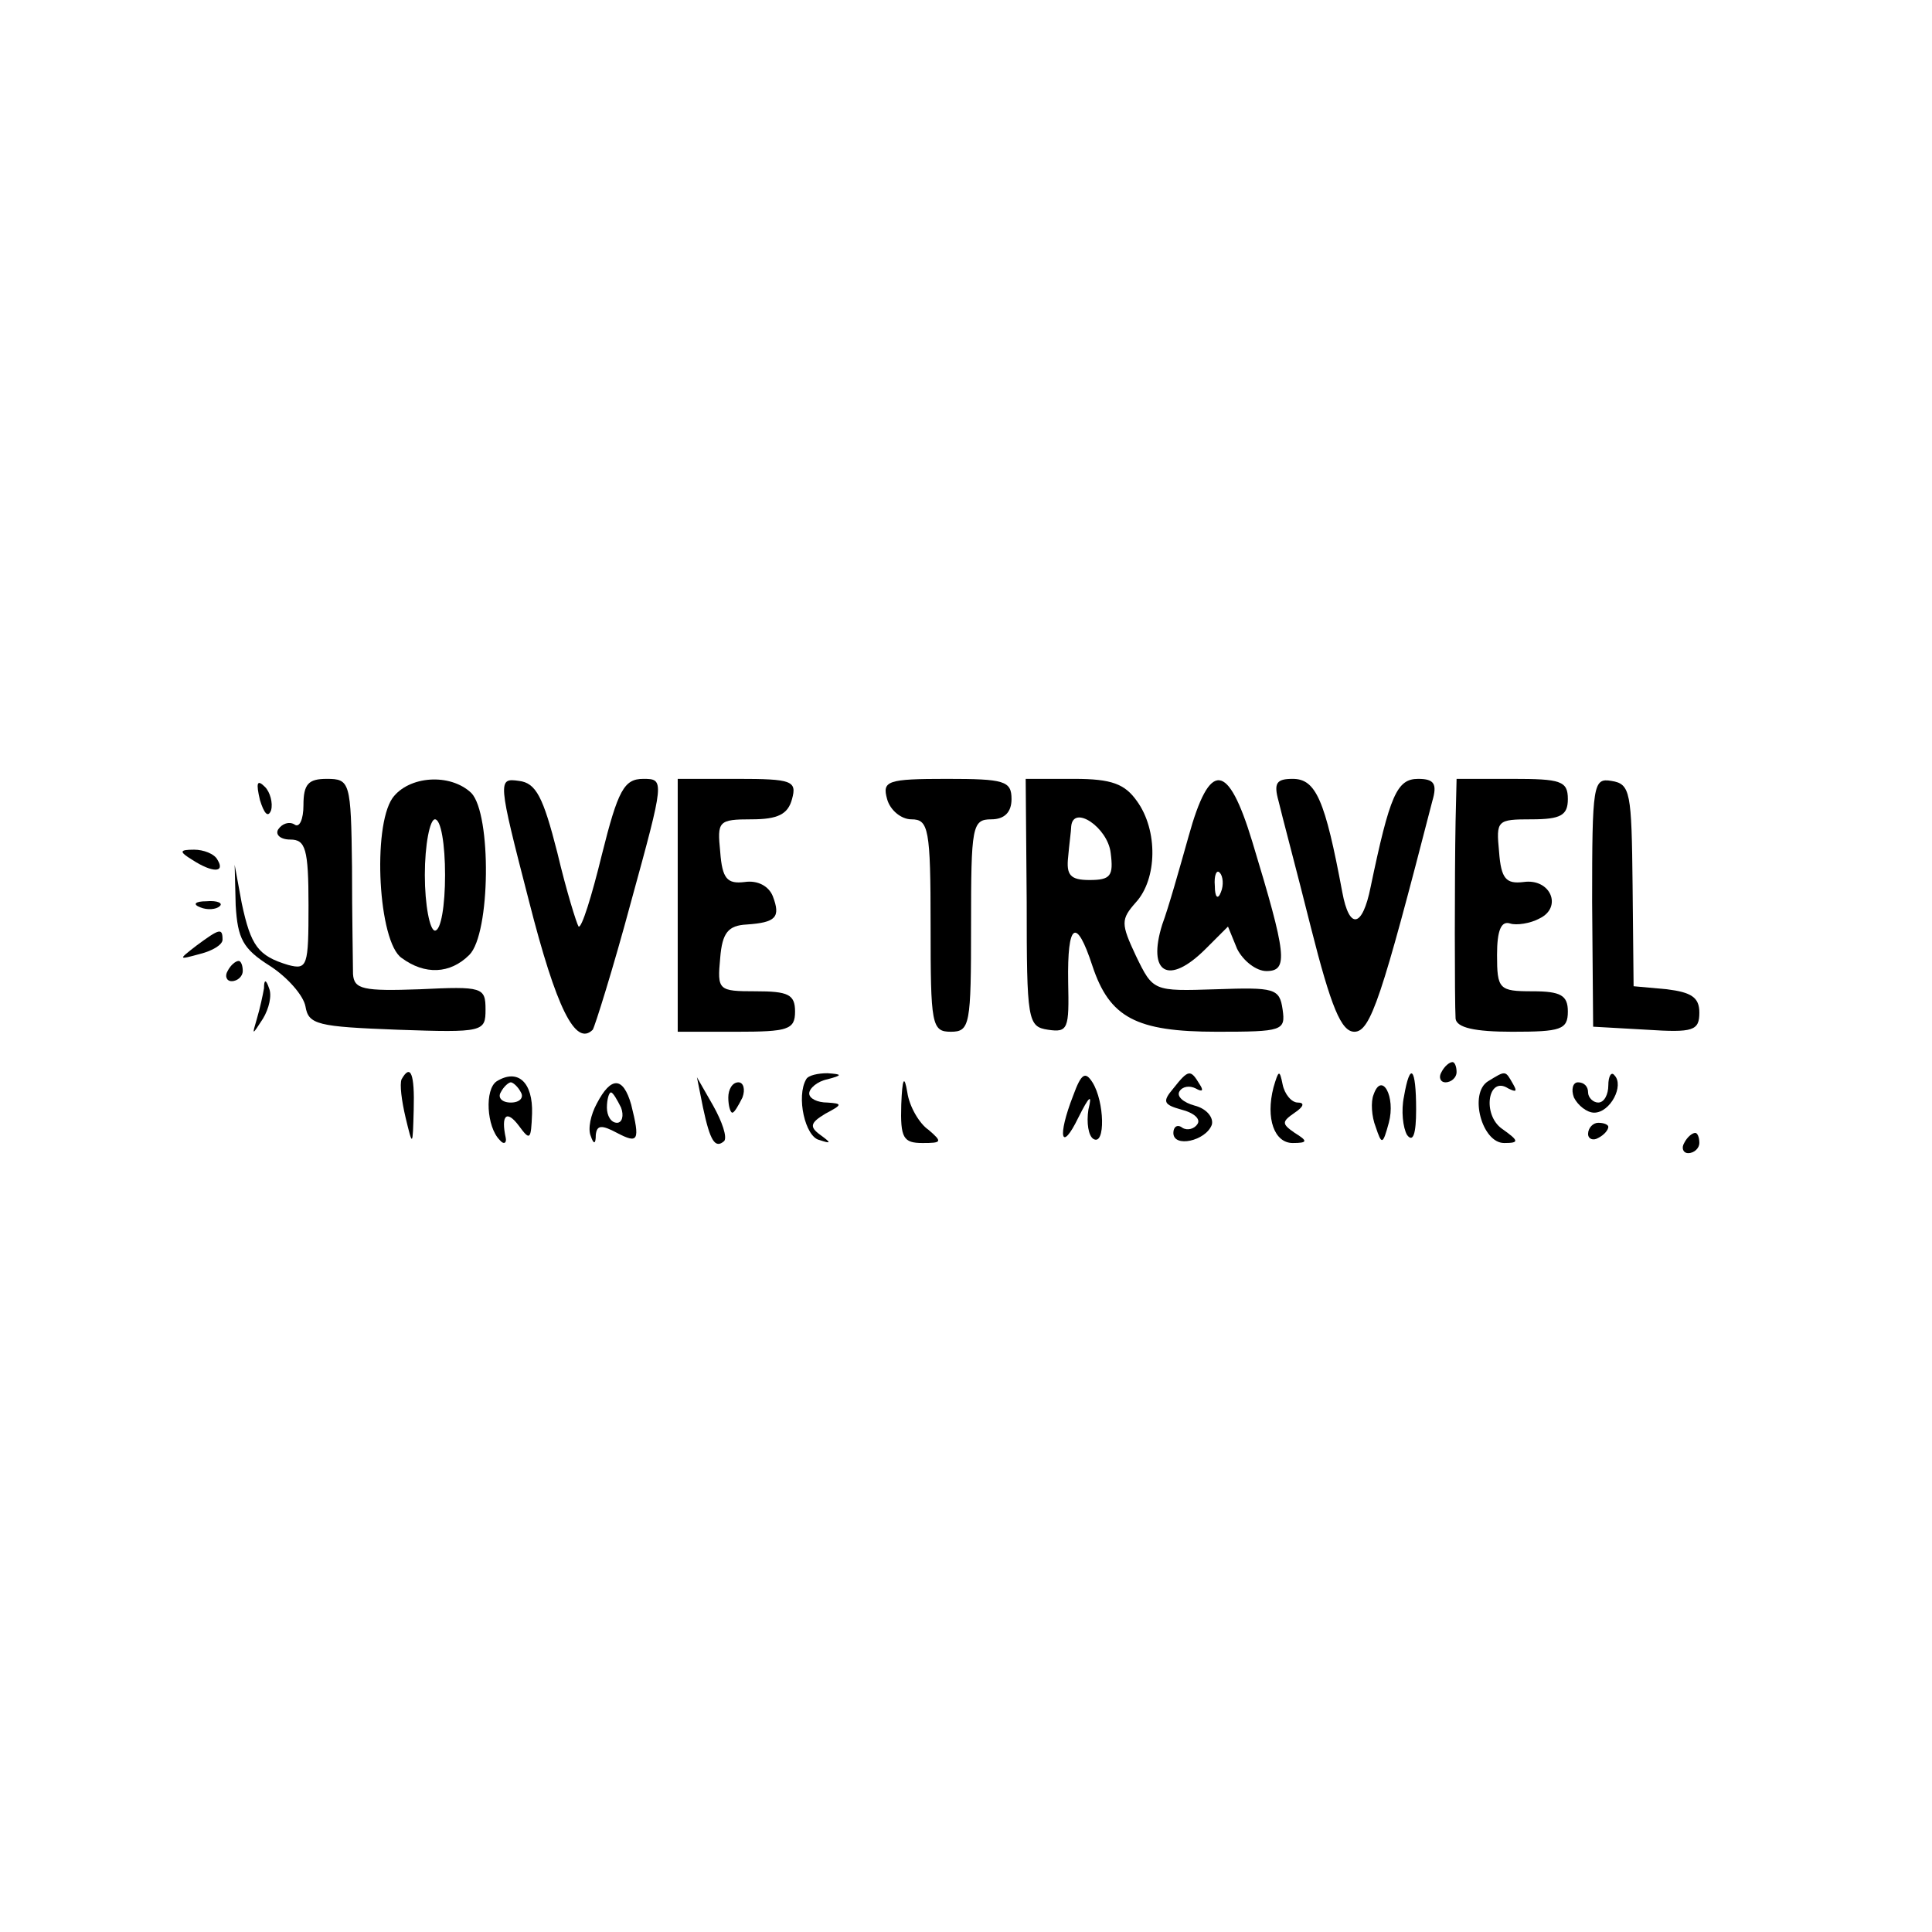 <?xml version="1.0" standalone="no"?>
<!DOCTYPE svg PUBLIC "-//W3C//DTD SVG 20010904//EN"
 "http://www.w3.org/TR/2001/REC-SVG-20010904/DTD/svg10.dtd">
<svg version="1.0" xmlns="http://www.w3.org/2000/svg"
 width="191pt" height="191pt" viewBox="0 0 191 191"
 preserveAspectRatio="xMidYMid meet">
<g transform="translate(0,191) scale(0.1,-0.1)"
fill="#000000" stroke="none">
<path d="M257 1119 c4 -13 8 -18 11 -10 2 7 -1 18 -6 23 -8 8 -9 4 -5 -13z"/>
<path d="M300 1114 c0 -14 -4 -23 -9 -19 -5 3 -12 1 -16 -5 -3 -5 2 -10 12
-10 15 0 18 -9 18 -65 0 -60 -1 -64 -20 -59 -30 9 -37 19 -46 61 l-7 38 1 -40
c2 -33 7 -43 34 -60 17 -11 33 -29 35 -40 3 -18 12 -20 91 -23 85 -3 87 -2 87
20 0 22 -3 23 -65 20 -56 -2 -65 0 -66 15 0 10 -1 57 -1 106 -1 84 -2 87 -25
87 -18 0 -23 -5 -23 -26z"/>
<path d="M388 1121 c-20 -29 -14 -142 9 -158 23 -17 48 -16 67 3 21 21 22 139
2 160 -21 20 -62 17 -78 -5z m52 -76 c0 -30 -4 -55 -10 -55 -5 0 -10 25 -10
55 0 30 5 55 10 55 6 0 10 -25 10 -55z"/>
<path d="M523 1019 c27 -106 46 -144 63 -127 2 3 20 60 38 127 33 120 33 121
12 121 -19 0 -25 -11 -41 -75 -10 -41 -20 -73 -23 -71 -2 3 -12 35 -21 73 -14
55 -21 69 -38 71 -21 3 -21 1 10 -119z"/>
<path d="M670 1015 l0 -125 58 0 c51 0 58 2 58 20 0 17 -7 20 -39 20 -37 0
-38 1 -35 33 2 25 8 32 26 33 29 2 34 7 26 28 -4 10 -15 16 -28 14 -17 -2 -22
3 -24 30 -3 30 -2 32 31 32 26 0 36 5 40 20 5 18 0 20 -54 20 l-59 0 0 -125z"/>
<path d="M877 1120 c3 -11 14 -20 24 -20 17 0 19 -9 19 -105 0 -98 1 -105 20
-105 19 0 20 7 20 105 0 98 1 105 20 105 13 0 20 7 20 20 0 18 -7 20 -64 20
-59 0 -64 -2 -59 -20z"/>
<path d="M1015 1018 c0 -117 1 -123 21 -126 20 -3 21 1 20 47 -1 59 8 65 24
16 17 -51 43 -65 123 -65 65 0 68 1 65 22 -3 21 -8 22 -66 20 -62 -2 -62 -2
-79 33 -15 32 -15 36 0 53 21 23 22 71 1 100 -12 17 -25 22 -62 22 l-48 0 1
-122z m83 49 c3 -23 0 -27 -21 -27 -19 0 -23 5 -21 23 1 12 3 26 3 30 2 22 36
-1 39 -26z"/>
<path d="M1175 1083 c-9 -32 -20 -71 -26 -87 -15 -48 6 -61 43 -24 l22 22 9
-22 c6 -12 19 -22 29 -22 22 0 20 16 -14 128 -24 79 -42 81 -63 5z m32 -55
c-3 -8 -6 -5 -6 6 -1 11 2 17 5 13 3 -3 4 -12 1 -19z"/>
<path d="M1264 1118 c3 -13 18 -69 32 -125 20 -79 30 -103 43 -103 16 0 27 34
77 228 5 17 2 22 -14 22 -21 0 -28 -16 -47 -107 -8 -40 -21 -43 -28 -5 -17 91
-26 112 -49 112 -16 0 -19 -4 -14 -22z"/>
<path d="M1439 1098 c-1 -53 -1 -178 0 -195 1 -9 19 -13 56 -13 48 0 55 2 55
20 0 16 -7 20 -35 20 -33 0 -35 2 -35 36 0 24 4 34 13 31 6 -2 20 0 29 5 23
11 11 40 -16 36 -17 -2 -22 3 -24 30 -3 31 -2 32 32 32 29 0 36 4 36 20 0 18
-7 20 -55 20 l-55 0 -1 -42z"/>
<path d="M1574 1018 l1 -123 53 -3 c46 -3 52 -1 52 17 0 15 -8 20 -32 23 l-33
3 -1 100 c-1 92 -2 100 -21 103 -18 3 -19 -3 -19 -120z"/>
<path d="M190 1060 c20 -13 33 -13 25 0 -3 6 -14 10 -23 10 -15 0 -15 -2 -2
-10z"/>
<path d="M198 1013 c7 -3 16 -2 19 1 4 3 -2 6 -13 5 -11 0 -14 -3 -6 -6z"/>
<path d="M194 975 c-18 -14 -18 -14 4 -8 12 3 22 9 22 14 0 12 -3 11 -26 -6z"/>
<path d="M225 950 c-3 -5 -1 -10 4 -10 6 0 11 5 11 10 0 6 -2 10 -4 10 -3 0
-8 -4 -11 -10z"/>
<path d="M261 933 c-1 -6 -4 -20 -7 -30 -5 -17 -5 -17 6 0 6 10 9 23 6 30 -3
9 -5 9 -5 0z"/>
<path d="M1425 850 c-3 -5 -1 -10 4 -10 6 0 11 5 11 10 0 6 -2 10 -4 10 -3 0
-8 -4 -11 -10z"/>
<path d="M397 843 c-2 -5 0 -21 4 -38 7 -29 7 -29 8 8 1 35 -3 46 -12 30z"/>
<path d="M491 841 c-12 -8 -10 -45 3 -58 4 -5 7 -3 6 2 -5 23 1 28 13 12 11
-15 12 -14 13 12 1 31 -14 45 -35 32z m24 -11 c3 -5 -1 -10 -10 -10 -9 0 -13
5 -10 10 3 6 8 10 10 10 2 0 7 -4 10 -10z"/>
<path d="M797 843 c-10 -17 -1 -57 13 -60 12 -4 12 -3 1 5 -11 8 -10 12 5 21
17 9 17 10 2 11 -10 0 -18 4 -18 9 0 5 8 12 18 14 15 4 15 5 0 6 -9 0 -19 -2
-21 -6z"/>
<path d="M891 818 c-1 -33 2 -38 21 -38 19 0 20 1 6 13 -9 6 -19 23 -21 37 -3
18 -5 14 -6 -12z"/>
<path d="M1061 827 c-16 -41 -12 -57 5 -22 11 22 14 24 10 8 -2 -13 0 -26 5
-29 12 -7 11 37 -1 56 -7 11 -11 9 -19 -13z"/>
<path d="M1160 834 c-11 -13 -10 -16 8 -21 12 -3 19 -9 16 -14 -3 -5 -10 -7
-15 -4 -5 4 -9 1 -9 -5 0 -15 32 -8 38 8 2 7 -5 16 -17 19 -11 3 -18 9 -15 14
3 5 10 6 16 3 7 -4 8 -2 4 4 -9 15 -11 15 -26 -4z"/>
<path d="M1259 835 c-8 -31 1 -55 19 -55 15 0 15 2 2 10 -13 9 -13 11 0 20 9
6 10 10 3 10 -6 0 -13 8 -15 18 -3 15 -4 14 -9 -3z"/>
<path d="M1388 826 c-3 -14 -1 -31 3 -38 6 -8 9 1 9 25 0 42 -6 48 -12 13z"/>
<path d="M1471 841 c-19 -12 -6 -61 16 -61 15 0 15 2 -2 14 -20 14 -14 53 6
40 8 -4 9 -3 5 4 -8 14 -7 14 -25 3z"/>
<path d="M1590 837 c0 -9 -4 -17 -10 -17 -5 0 -10 5 -10 10 0 6 -4 10 -10 10
-5 0 -7 -7 -4 -15 4 -8 13 -15 20 -15 16 0 30 27 20 37 -3 4 -6 -1 -6 -10z"/>
<path d="M590 819 c-6 -11 -9 -25 -6 -32 3 -9 5 -8 5 1 1 10 6 10 21 2 21 -11
23 -8 14 28 -8 28 -20 28 -34 1z m24 -4 c3 -8 1 -15 -4 -15 -6 0 -10 7 -10 15
0 8 2 15 4 15 2 0 6 -7 10 -15z"/>
<path d="M695 815 c7 -33 12 -41 21 -33 3 4 -2 19 -11 35 l-16 28 6 -30z"/>
<path d="M720 825 c0 -8 2 -15 4 -15 2 0 6 7 10 15 3 8 1 15 -4 15 -6 0 -10
-7 -10 -15z"/>
<path d="M1358 828 c-3 -7 -2 -22 2 -32 6 -18 7 -18 13 4 7 26 -7 51 -15 28z"/>
<path d="M1570 789 c0 -5 5 -7 10 -4 6 3 10 8 10 11 0 2 -4 4 -10 4 -5 0 -10
-5 -10 -11z"/>
<path d="M1665 780 c-3 -5 -1 -10 4 -10 6 0 11 5 11 10 0 6 -2 10 -4 10 -3 0
-8 -4 -11 -10z"/>
</g>
</svg>
